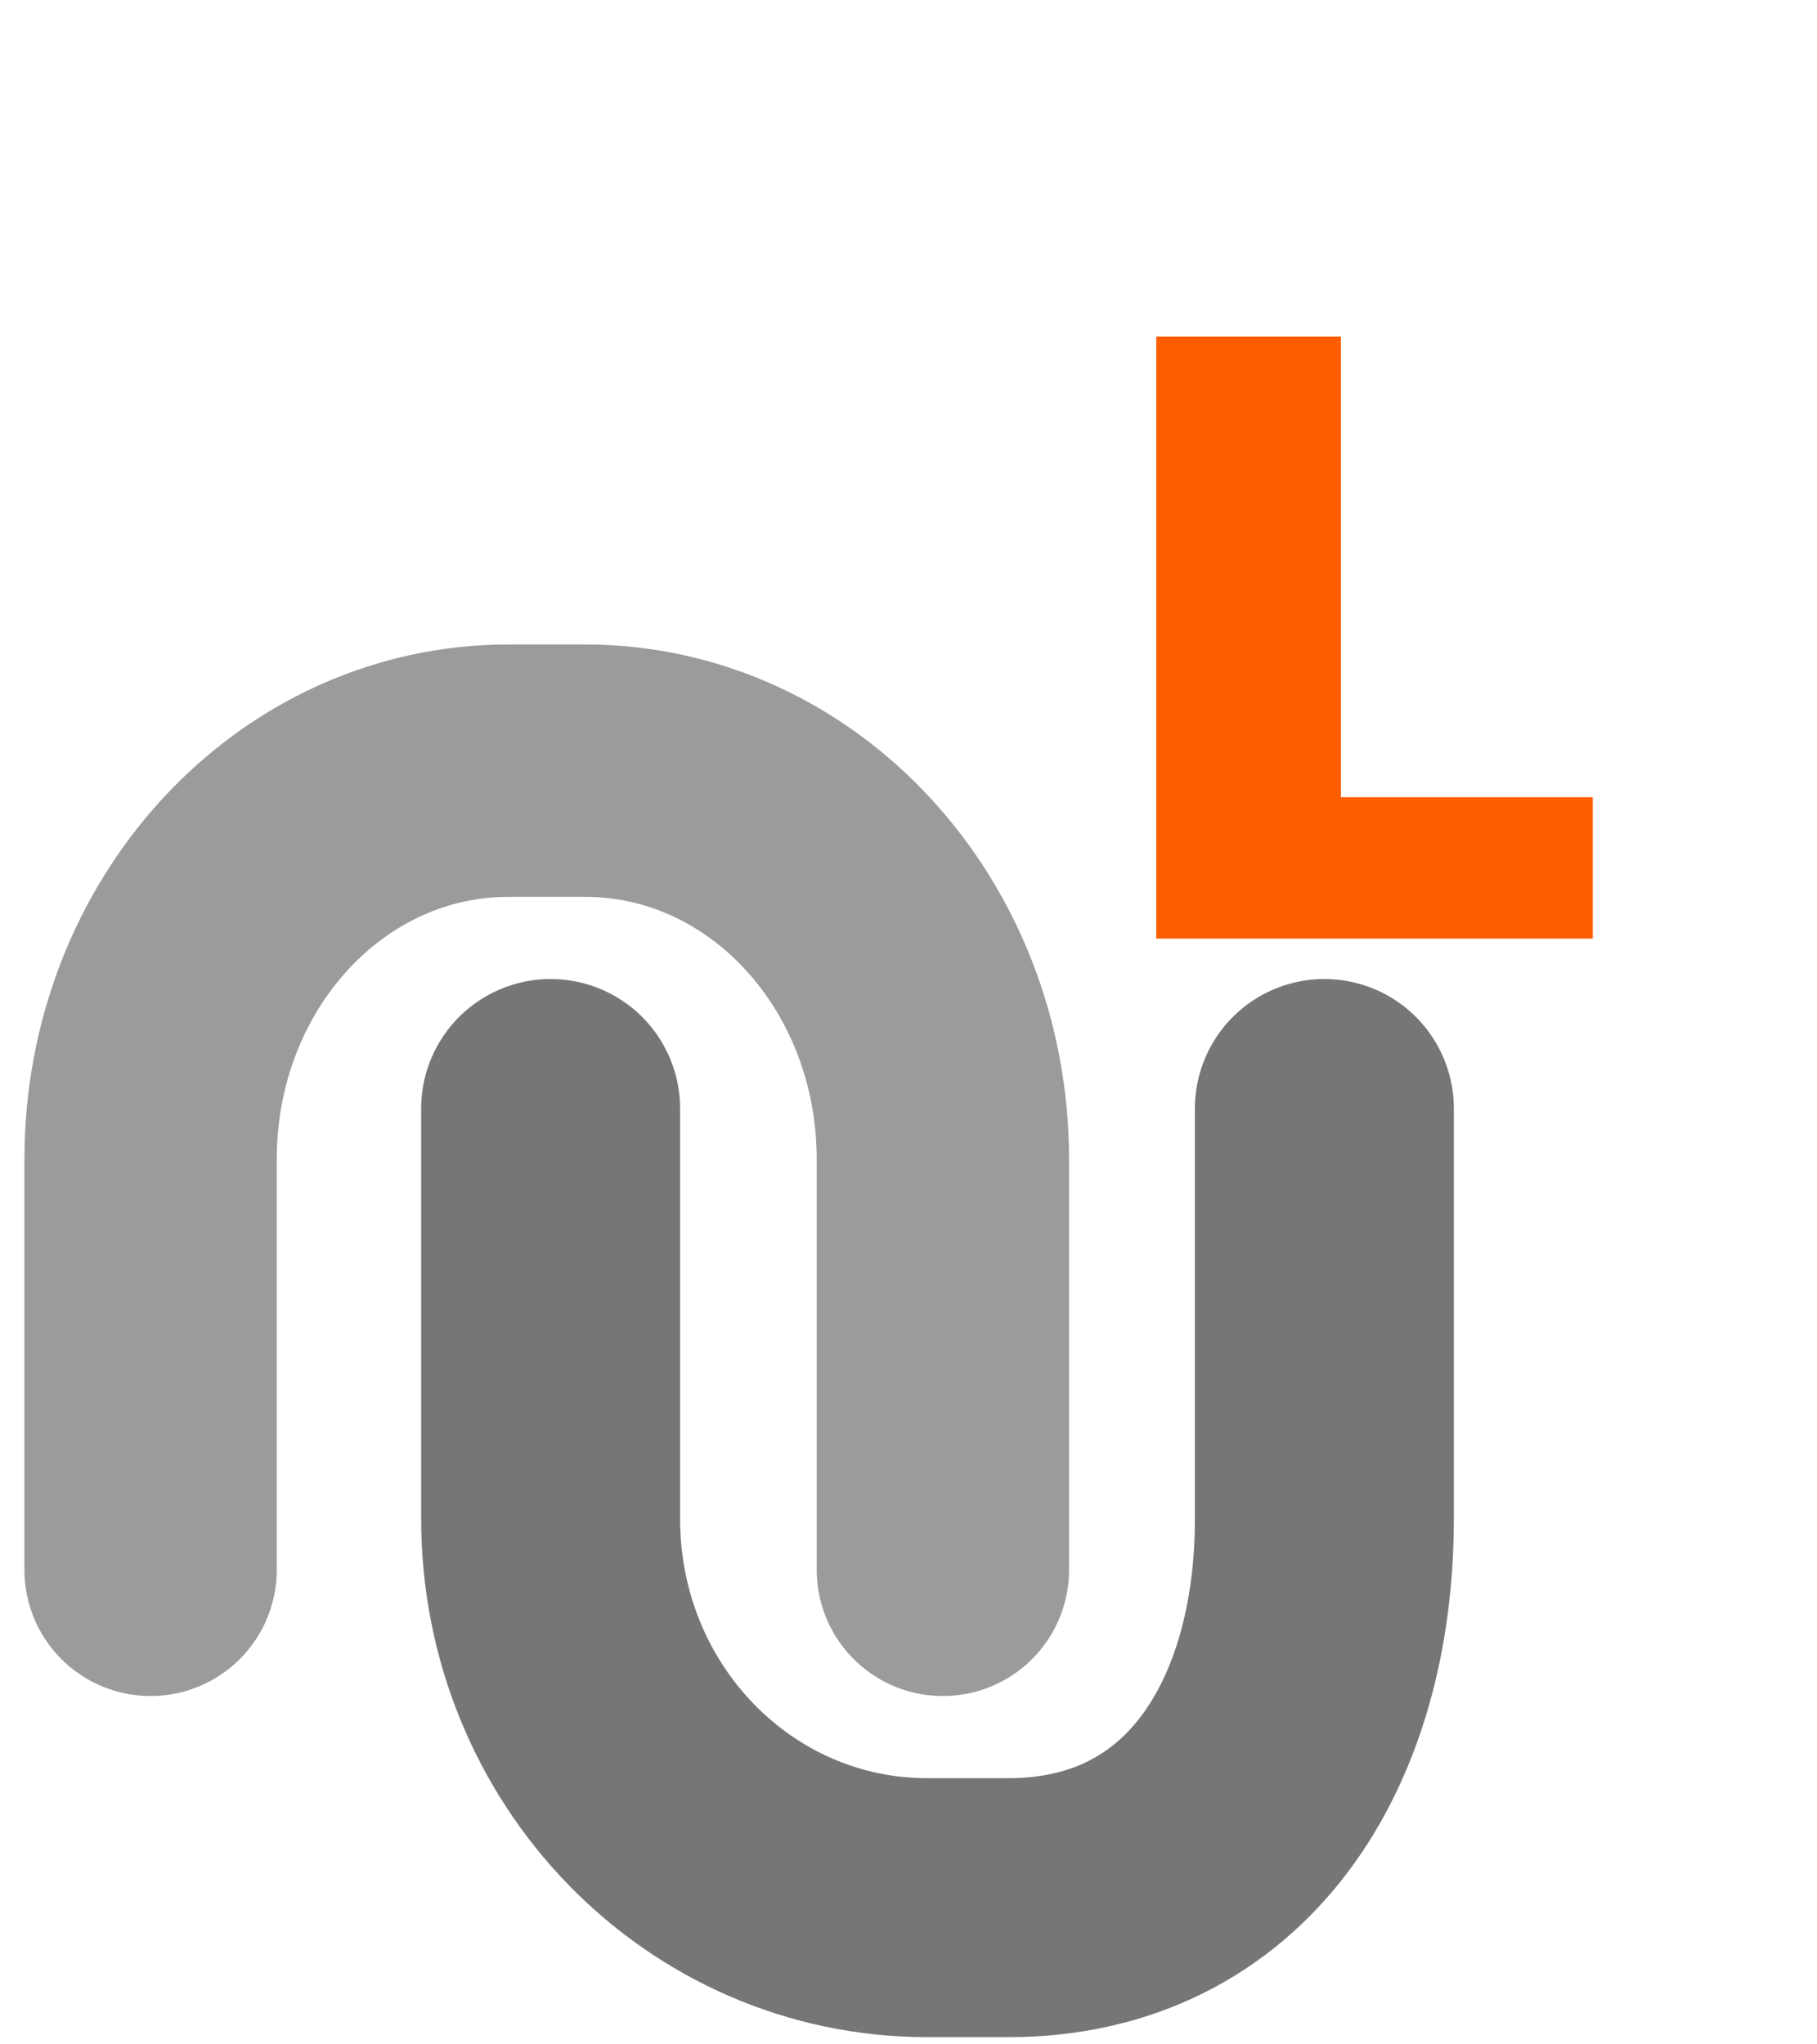 <?xml version="1.0" encoding="UTF-8" standalone="no"?>
<!-- Created with Inkscape (http://www.inkscape.org/) -->

<svg
   xmlns:dc="http://purl.org/dc/elements/1.1/"
   xmlns:cc="http://creativecommons.org/ns#"
   xmlns:rdf="http://www.w3.org/1999/02/22-rdf-syntax-ns#"
   xmlns:svg="http://www.w3.org/2000/svg"
   xmlns="http://www.w3.org/2000/svg"
   xmlns:sodipodi="http://sodipodi.sourceforge.net/DTD/sodipodi-0.dtd"
   xmlns:inkscape="http://www.inkscape.org/namespaces/inkscape"
   id="svg3889"
   version="1.1"
   inkscape:version="0.48.3.1 r9886"
   width="24"
   height="27"
   sodipodi:docname="favorites_save.svg">
  <defs
     id="defs3893" />
  <sodipodi:namedview
     pagecolor="#ffffff"
     bordercolor="#666666"
     borderopacity="1"
     objecttolerance="10"
     gridtolerance="10"
     guidetolerance="10"
     inkscape:pageopacity="0"
     inkscape:pageshadow="2"
     inkscape:window-width="1637"
     inkscape:window-height="1148"
     id="namedview3891"
     showgrid="false"
     inkscape:zoom="12.361274"
     inkscape:cx="16.159829"
     inkscape:cy="15.629993"
     inkscape:window-x="53"
     inkscape:window-y="28"
     inkscape:window-maximized="0"
     inkscape:current-layer="layer1" />
  <g
     inkscape:groupmode="layer"
     id="layer1"
     inkscape:label="paths"
     style="display:inline" />
  <g
     inkscape:groupmode="layer"
     id="layer4"
     inkscape:label="Layer"
     style="display:inline"
     sodipodi:insensitive="true">
    <g
       id="g4702"
       transform="translate(-29.77,5.906)">
      <g
         transform="translate(29.808,-5.93)"
         id="layer1-9"
         inkscape:label="paths">
        <g
           id="layer5-6"
           inkscape:label="paths"
           style="display:inline"
           transform="translate(-2.25,4.609)">
          <path
             style="fill:none;stroke:#9b9b9b;stroke-width:3.333;stroke-linecap:round;stroke-linejoin:round;stroke-miterlimit:4;stroke-opacity:1;stroke-dasharray:none"
             d="m 4.201,16.148 0,-5.42 c 0,-2.845 2.109,-5.135 4.728,-5.135 l 1.009,0 c 2.619,0 4.728,2.29 4.728,5.135 l 0,5.42"
             id="rect5605-5"
             inkscape:connector-curvature="0"
             sodipodi:nodetypes="cssssc" />
          <path
             sodipodi:nodetypes="cssssc"
             inkscape:connector-curvature="0"
             id="path3053-9"
             d="m 19.705,10.055 0,5.42 c 0,2.845 -1.42,5.135 -4.178,5.135 l -1.063,0 c -2.758,0 -4.979,-2.29 -4.979,-5.135 l 0,-5.42"
             style="fill:none;stroke:#767676;stroke-width:3.42;stroke-linecap:round;stroke-linejoin:round;stroke-miterlimit:4;stroke-opacity:1;stroke-dasharray:none" />
        </g>
        <g
           transform="scale(1.094,0.914)"
           style="font-size:16.558px;font-style:normal;font-variant:normal;font-weight:normal;font-stretch:normal;line-height:125%;letter-spacing:0px;word-spacing:0px;fill:#ff5e00;fill-opacity:1;stroke:none;font-family:Verdana;-inkscape-font-specification:Verdana"
           id="text4527">
          <path
             d="m 19.196,13.589 -5.27,0 0,-8.7 2.229,0 0,6.657 3.041,0 0,2.044"
             id="path4532"
             inkscape:connector-curvature="0"
             sodipodi:nodetypes="ccccccc"
             style="fill:#ff5e00;fill-opacity:1" />
        </g>
      </g>
    </g>
  </g>
</svg>

